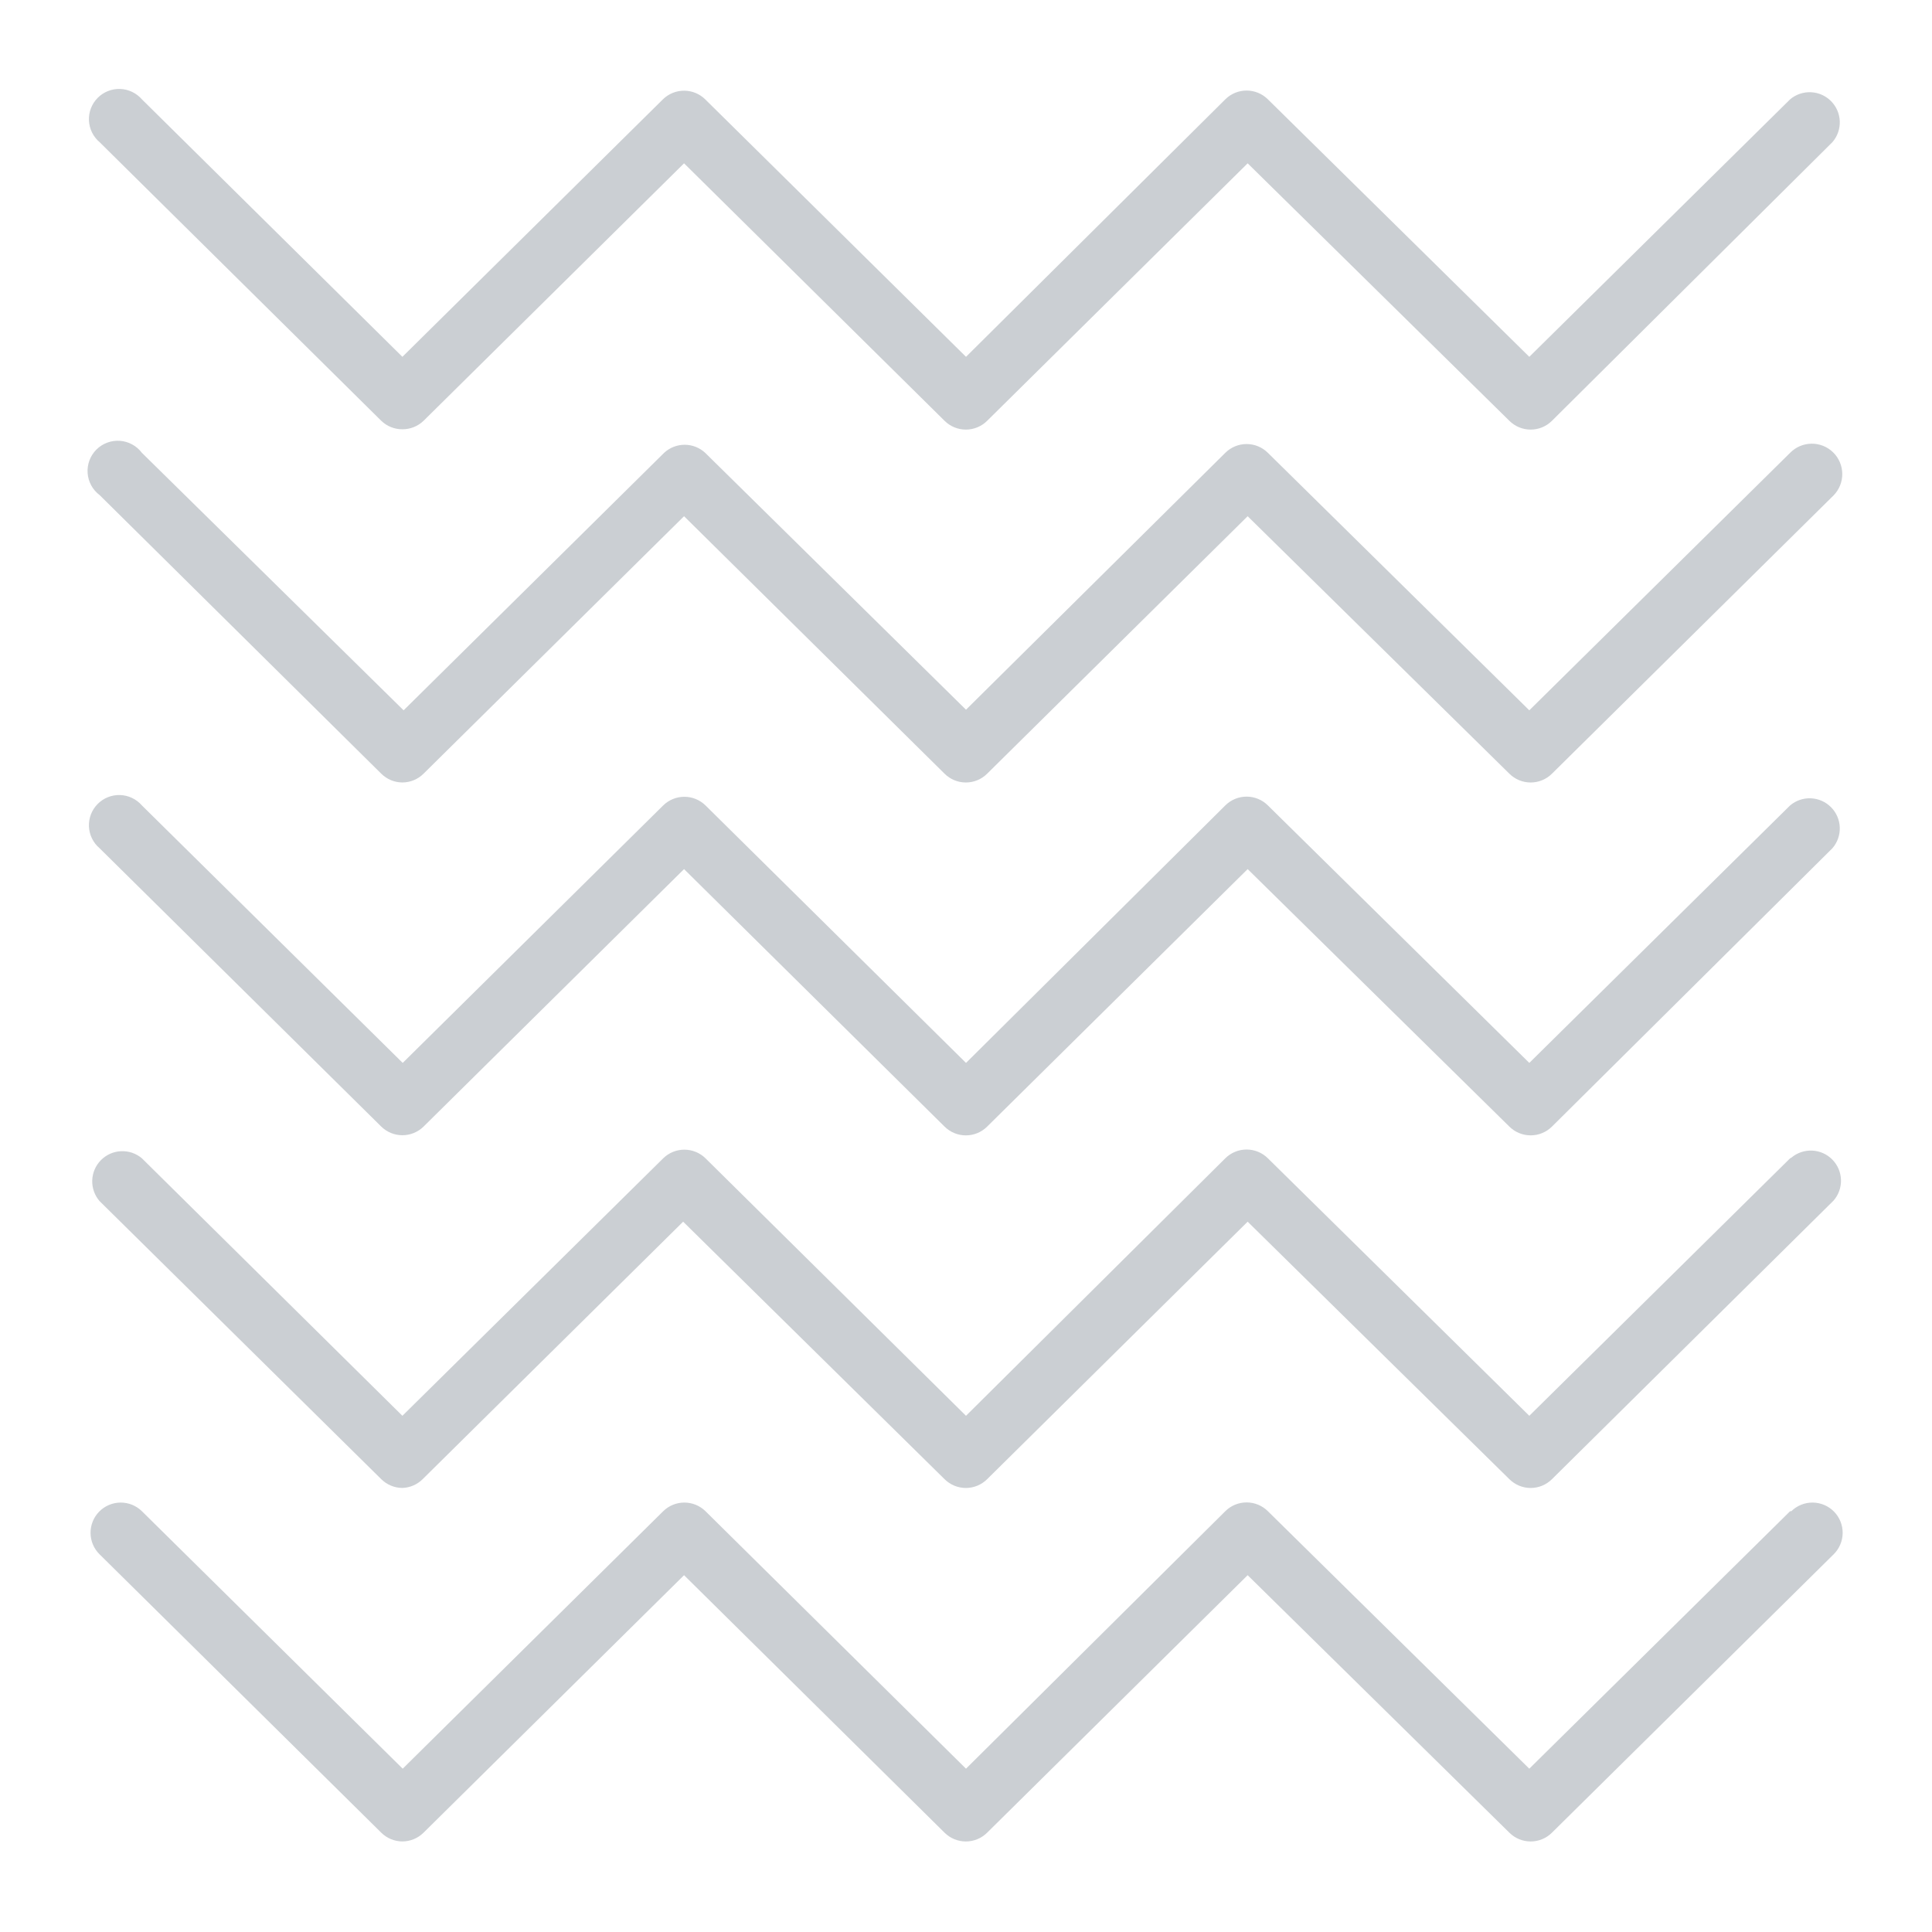 <svg width="187" height="187" viewBox="0 0 187 187" fill="none" xmlns="http://www.w3.org/2000/svg">
<path d="M36.904 40.731C37.453 41.26 38.187 41.554 38.949 41.549C39.712 41.554 40.446 41.26 40.995 40.731L66.21 15.808L91.426 40.731C91.974 41.276 92.714 41.581 93.486 41.581C94.258 41.581 94.999 41.276 95.546 40.731L120.762 15.808L146.094 40.731C146.642 41.276 147.382 41.581 148.154 41.581C148.926 41.581 149.667 41.276 150.214 40.731L177.358 13.762C177.841 13.207 178.097 12.489 178.074 11.754C178.051 11.018 177.751 10.318 177.234 9.794C176.717 9.27 176.022 8.96 175.286 8.927C174.551 8.893 173.83 9.138 173.268 9.613L148.023 34.537L122.719 9.613C122.172 9.069 121.431 8.764 120.659 8.764C119.888 8.764 119.147 9.069 118.6 9.613L93.501 34.537L68.256 9.613C67.71 9.078 66.975 8.778 66.21 8.778C65.445 8.778 64.711 9.078 64.165 9.613L38.949 34.537L13.733 9.613C13.469 9.309 13.145 9.063 12.781 8.891C12.418 8.718 12.022 8.622 11.62 8.61C11.217 8.597 10.817 8.668 10.443 8.817C10.069 8.967 9.73 9.192 9.448 9.479C9.165 9.766 8.945 10.108 8.8 10.483C8.656 10.859 8.591 11.261 8.609 11.663C8.628 12.066 8.729 12.46 8.907 12.821C9.085 13.182 9.335 13.503 9.643 13.762L36.904 40.731Z" fill="#CBCFD3"/>
<path d="M173.267 43.829L148.022 68.752L122.719 43.829C122.172 43.285 121.431 42.979 120.659 42.979C119.887 42.979 119.147 43.285 118.599 43.829L93.5 68.694L68.255 43.829C67.715 43.328 67.005 43.049 66.268 43.049C65.531 43.049 64.822 43.328 64.281 43.829L39.066 68.752L13.733 43.829C13.482 43.494 13.162 43.217 12.794 43.017C12.427 42.816 12.02 42.697 11.603 42.667C11.185 42.638 10.766 42.698 10.374 42.845C9.982 42.991 9.625 43.22 9.329 43.516C9.033 43.812 8.804 44.168 8.658 44.56C8.512 44.953 8.451 45.372 8.481 45.789C8.511 46.207 8.63 46.613 8.83 46.981C9.03 47.348 9.307 47.668 9.642 47.919L36.904 74.888C37.448 75.428 38.182 75.733 38.949 75.736C39.715 75.733 40.45 75.428 40.994 74.888L66.21 49.965L91.426 74.888C91.973 75.433 92.714 75.738 93.486 75.738C94.257 75.738 94.998 75.433 95.546 74.888L120.761 49.965L146.094 74.888C146.641 75.433 147.382 75.738 148.154 75.738C148.926 75.738 149.666 75.433 150.214 74.888L177.475 47.949C178.021 47.391 178.324 46.639 178.315 45.858C178.307 45.077 177.989 44.331 177.431 43.785C177.155 43.515 176.828 43.301 176.469 43.157C176.11 43.013 175.727 42.941 175.34 42.945C174.559 42.953 173.814 43.271 173.267 43.829Z" fill="#CBCFD3"/>
<path d="M173.268 77.956L148.023 102.88L122.719 77.956C122.172 77.412 121.431 77.106 120.659 77.106C119.888 77.106 119.147 77.412 118.6 77.956L93.501 102.88L68.285 77.956C67.739 77.421 67.004 77.121 66.24 77.121C65.475 77.121 64.74 77.421 64.194 77.956L38.978 102.88L13.733 77.956C13.469 77.652 13.145 77.406 12.781 77.234C12.418 77.061 12.022 76.965 11.62 76.953C11.217 76.94 10.817 77.011 10.443 77.16C10.069 77.31 9.73 77.535 9.448 77.822C9.165 78.108 8.945 78.45 8.8 78.826C8.656 79.202 8.591 79.604 8.609 80.006C8.628 80.408 8.729 80.802 8.907 81.163C9.085 81.525 9.335 81.845 9.643 82.105L36.904 109.045C37.45 109.58 38.184 109.88 38.949 109.88C39.714 109.88 40.448 109.58 40.995 109.045L66.21 84.121L91.426 109.045C91.974 109.589 92.714 109.894 93.486 109.894C94.258 109.894 94.999 109.589 95.546 109.045L120.762 84.121L146.094 109.045C146.639 109.585 147.373 109.889 148.14 109.892C148.524 109.894 148.905 109.821 149.261 109.675C149.617 109.53 149.941 109.316 150.214 109.045L177.358 82.105C177.841 81.55 178.097 80.832 178.074 80.097C178.051 79.361 177.751 78.661 177.234 78.137C176.717 77.613 176.022 77.303 175.286 77.269C174.551 77.236 173.83 77.481 173.268 77.956Z" fill="#CBCFD3"/>
<path d="M173.268 112.112L148.023 137.036L122.719 112.112C122.172 111.568 121.431 111.263 120.659 111.263C119.887 111.263 119.147 111.568 118.599 112.112L93.5 137.036L68.285 112.112C67.738 111.577 67.004 111.277 66.239 111.277C65.474 111.277 64.74 111.577 64.194 112.112L38.949 137.036L13.733 112.112C13.171 111.637 12.45 111.392 11.715 111.426C10.979 111.459 10.284 111.769 9.767 112.293C9.25 112.817 8.95 113.517 8.927 114.253C8.904 114.989 9.16 115.706 9.643 116.261L36.904 143.172C37.448 143.712 38.182 144.016 38.949 144.019C39.685 143.994 40.384 143.691 40.907 143.172L66.122 118.248L91.426 143.172C91.973 143.716 92.714 144.022 93.486 144.022C94.258 144.022 94.998 143.716 95.546 143.172L120.761 118.248L146.094 143.172C146.642 143.716 147.382 144.022 148.154 144.022C148.926 144.022 149.666 143.716 150.214 143.172L177.475 116.203C177.958 115.647 178.213 114.93 178.19 114.194C178.167 113.459 177.867 112.759 177.351 112.235C176.834 111.71 176.138 111.401 175.403 111.367C174.668 111.334 173.947 111.579 173.384 112.054L173.268 112.112Z" fill="#CBCFD3"/>
<path d="M173.267 146.27L148.022 171.193L122.719 146.27C122.171 145.725 121.431 145.42 120.659 145.42C119.887 145.42 119.146 145.725 118.599 146.27L93.5 171.193L68.284 146.27C67.738 145.734 67.004 145.434 66.239 145.434C65.474 145.434 64.74 145.734 64.193 146.27L38.978 171.193L13.733 146.27C13.179 145.727 12.432 145.427 11.656 145.435C10.881 145.443 10.141 145.759 9.598 146.313C9.056 146.867 8.756 147.614 8.764 148.39C8.772 149.165 9.088 149.905 9.642 150.448L36.903 177.388C37.447 177.927 38.182 178.232 38.948 178.235C39.715 178.232 40.45 177.927 40.994 177.388L66.21 152.464L91.425 177.388C91.973 177.932 92.713 178.237 93.485 178.237C94.257 178.237 94.998 177.932 95.545 177.388L120.761 152.464L146.094 177.388C146.641 177.932 147.382 178.237 148.154 178.237C148.925 178.237 149.666 177.932 150.213 177.388L177.475 150.448C178.029 149.905 178.344 149.165 178.353 148.39C178.361 147.614 178.061 146.867 177.518 146.313C176.976 145.759 176.236 145.443 175.46 145.435C174.685 145.427 173.938 145.727 173.384 146.27H173.267Z" fill="#CBCFD3"/>
</svg>
